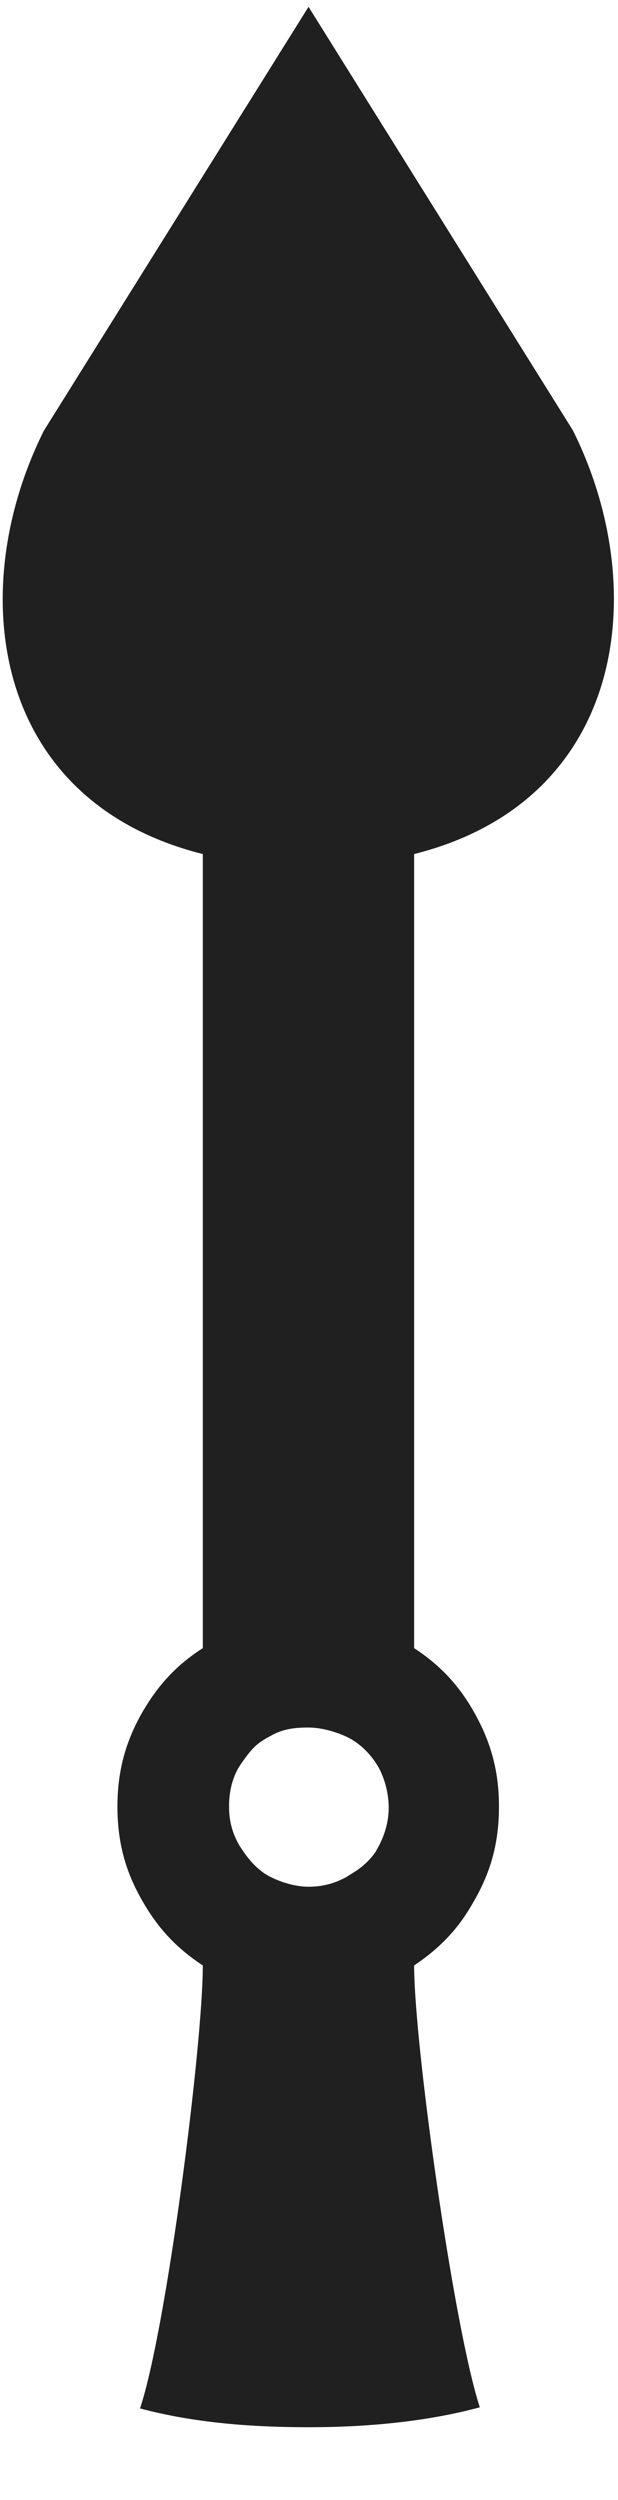 <?xml version="1.0" encoding="UTF-8" standalone="no"?>
<!-- Created with Inkscape (http://www.inkscape.org/) -->

<svg
   xmlns:dc="http://purl.org/dc/elements/1.1/"
   xmlns:cc="http://creativecommons.org/ns#"
   xmlns:rdf="http://www.w3.org/1999/02/22-rdf-syntax-ns#"
   xmlns:svg="http://www.w3.org/2000/svg"
   xmlns="http://www.w3.org/2000/svg"
   xmlns:sodipodi="http://sodipodi.sourceforge.net/DTD/sodipodi-0.dtd"
   xmlns:inkscape="http://www.inkscape.org/namespaces/inkscape"
   version="1.1"
   width="12"
   height="48.5"
   id="svg2"
   inkscape:version="0.91 r"
   sodipodi:docname="hour.svg">
  <sodipodi:namedview
     pagecolor="#ffffff"
     bordercolor="#666666"
     borderopacity="1"
     objecttolerance="10"
     gridtolerance="10"
     guidetolerance="10"
     inkscape:pageopacity="0"
     inkscape:pageshadow="2"
     inkscape:window-width="843"
     inkscape:window-height="900"
     id="namedview7"
     showgrid="false"
     inkscape:zoom="45.28"
     inkscape:cx="5.9077165"
     inkscape:cy="5.0416699"
     inkscape:window-x="0"
     inkscape:window-y="0"
     inkscape:window-maximized="0"
     inkscape:current-layer="svg2"
     showguides="true"
     inkscape:guide-bbox="true">
    <sodipodi:guide
       position="-0.685,1.568"
       orientation="0,1"
       id="guide3345" />
    <sodipodi:guide
       position="6.007,11.506"
       orientation="1,0"
       id="guide3347" />
  </sodipodi:namedview>
  <defs
     id="defs4" />
  <g
     transform="matrix(1.042,0,0,1.042,4.407,-1059.952)"
     id="layer1">
    <path
       d="m 1.52,1017.355 -4.929,7.887 c -1.484,2.959 -0.99,6.897 2.959,7.887 l 0,14.784 c -0.485,0.31 -0.825,0.679 -1.116,1.174 -0.33,0.572 -0.475,1.125 -0.475,1.775 0,0.66 0.146,1.213 0.475,1.775 0.291,0.504 0.631,0.864 1.116,1.184 0,1.475 -0.675,6.763 -1.17,8.247 1.019,0.272 2.093,0.35 3.15,0.35 1.048,0 2.173,-0.098 3.182,-0.371 -0.485,-1.484 -1.224,-6.752 -1.224,-8.226 0.475,-0.32 0.825,-0.679 1.106,-1.184 0.33,-0.563 0.475,-1.115 0.475,-1.775 0,-0.65 -0.146,-1.203 -0.475,-1.775 -0.281,-0.495 -0.631,-0.863 -1.106,-1.174 l 0,-14.784 c 3.939,-0.99 4.434,-4.928 2.959,-7.887 z m -0.699,32.188 c 0.223,-0.126 0.437,-0.152 0.699,-0.152 0.252,0 0.571,0.092 0.794,0.216 0.213,0.126 0.378,0.302 0.505,0.515 0.126,0.223 0.195,0.51 0.195,0.762 0,0.262 -0.079,0.528 -0.206,0.752 -0.058,0.116 -0.147,0.214 -0.244,0.301 -0.087,0.086 -0.228,0.166 -0.334,0.234 -0.223,0.126 -0.457,0.184 -0.709,0.184 -0.262,0 -0.55,-0.092 -0.773,-0.216 -0.223,-0.135 -0.389,-0.344 -0.525,-0.567 -0.126,-0.223 -0.184,-0.447 -0.184,-0.709 0,-0.252 0.048,-0.496 0.174,-0.72 0.068,-0.107 0.189,-0.279 0.276,-0.366 0.087,-0.095 0.217,-0.176 0.333,-0.234 z"
       id="path61"
       style="fill:#202020;stroke:none"
       inkscape:connector-curvature="0"
       sodipodi:nodetypes="cccccscccscccsccccccsccscccsccsccc" />
  </g>
</svg>
